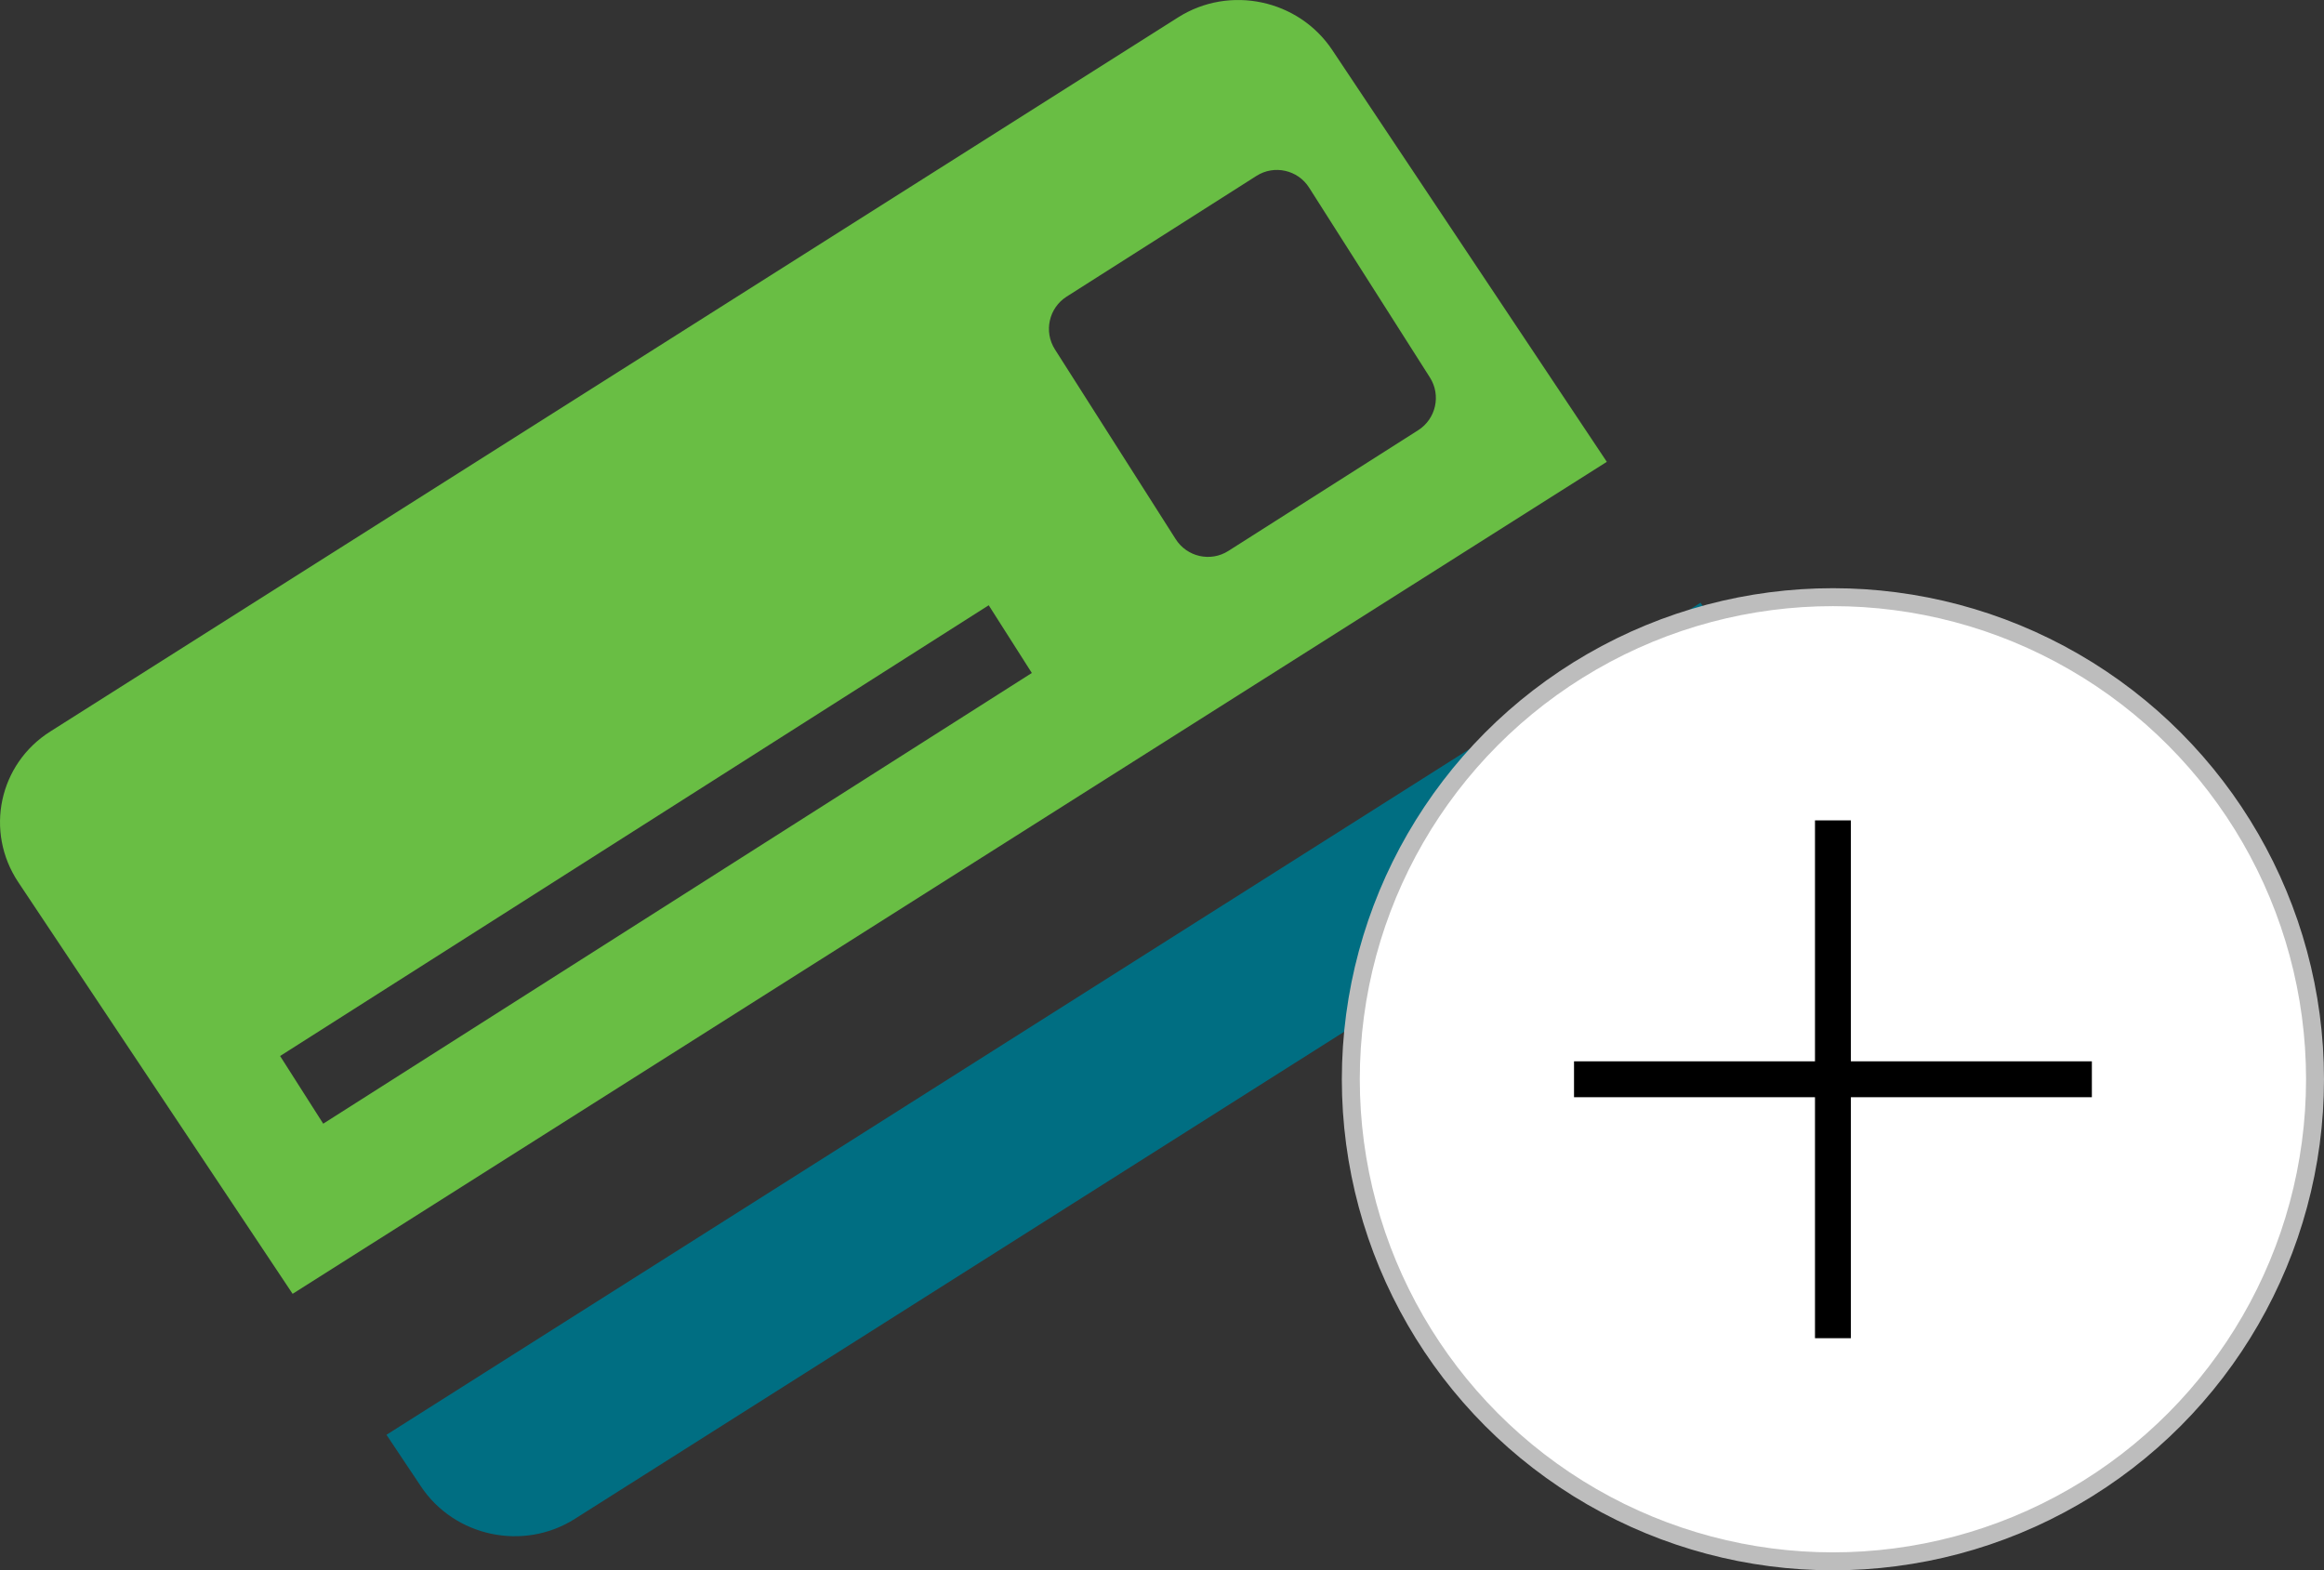 <?xml version="1.0" encoding="utf-8"?>
<!-- Generator: Adobe Illustrator 16.2.0, SVG Export Plug-In . SVG Version: 6.00 Build 0)  -->
<!DOCTYPE svg PUBLIC "-//W3C//DTD SVG 1.1//EN" "http://www.w3.org/Graphics/SVG/1.1/DTD/svg11.dtd">
<svg version="1.1" id="Layer_1" xmlns="http://www.w3.org/2000/svg" xmlns:xlink="http://www.w3.org/1999/xlink" x="0px" y="0px"
	 width="129.488px" height="87.5px" viewBox="0 0 129.488 87.5" enable-background="new 0 0 129.488 87.5" xml:space="preserve">
<rect x="0" y="0" width="129.488" height="87.5" fill="#333333" stroke="none"/>
<g>
	<defs>
		<rect id="SVGID_1_" width="129.488" height="87.5"/>
	</defs>
	<clipPath id="SVGID_2_">
		<use xlink:href="#SVGID_1_"  overflow="visible"/>
	</clipPath>
	<path clip-path="url(#SVGID_2_)" fill="#006E82" d="M23.445,82.811c1.872,2.822,5.721,3.64,8.585,1.821l62.845-39.793
		c2.86-1.81,3.66-5.569,1.78-8.39l-1.905-2.864L21.533,79.948L23.445,82.811z"/>
	<path clip-path="url(#SVGID_2_)" fill="#69BE44" d="M65.645,0.966L2.803,40.759c-2.865,1.811-3.665,5.572-1.786,8.396
		l15.287,22.938l73.224-46.36L74.234,2.792C72.353-0.032,68.511-0.848,65.645,0.966 M57.491,37.499L18.009,62.613l-2.402-3.771
		l39.482-25.116L57.491,37.499z M79.671,21.033c0.63,0.989,0.339,2.306-0.652,2.938l-10.577,6.727
		c-0.992,0.632-2.305,0.335-2.935-0.656l-6.73-10.575c-0.629-0.991-0.34-2.306,0.653-2.939l10.577-6.727
		c0.988-0.631,2.307-0.336,2.934,0.654L79.671,21.033z"/>
	<path clip-path="url(#SVGID_2_)" fill="#FFFFFF" d="M128.988,60.137c0,14.838-12.025,26.862-26.86,26.862
		c-14.836,0-26.863-12.024-26.863-26.862c0-14.833,12.027-26.859,26.863-26.859C116.963,33.277,128.988,45.303,128.988,60.137"/>
	<circle clip-path="url(#SVGID_2_)" fill="none" stroke="#BDBDBD" stroke-miterlimit="10" cx="102.126" cy="60.137" r="26.862"/>
	<rect x="101.127" y="45.712" clip-path="url(#SVGID_2_)" width="2" height="28.854"/>
	<rect x="87.701" y="59.138" clip-path="url(#SVGID_2_)" width="28.853" height="2"/>
</g>
</svg>
